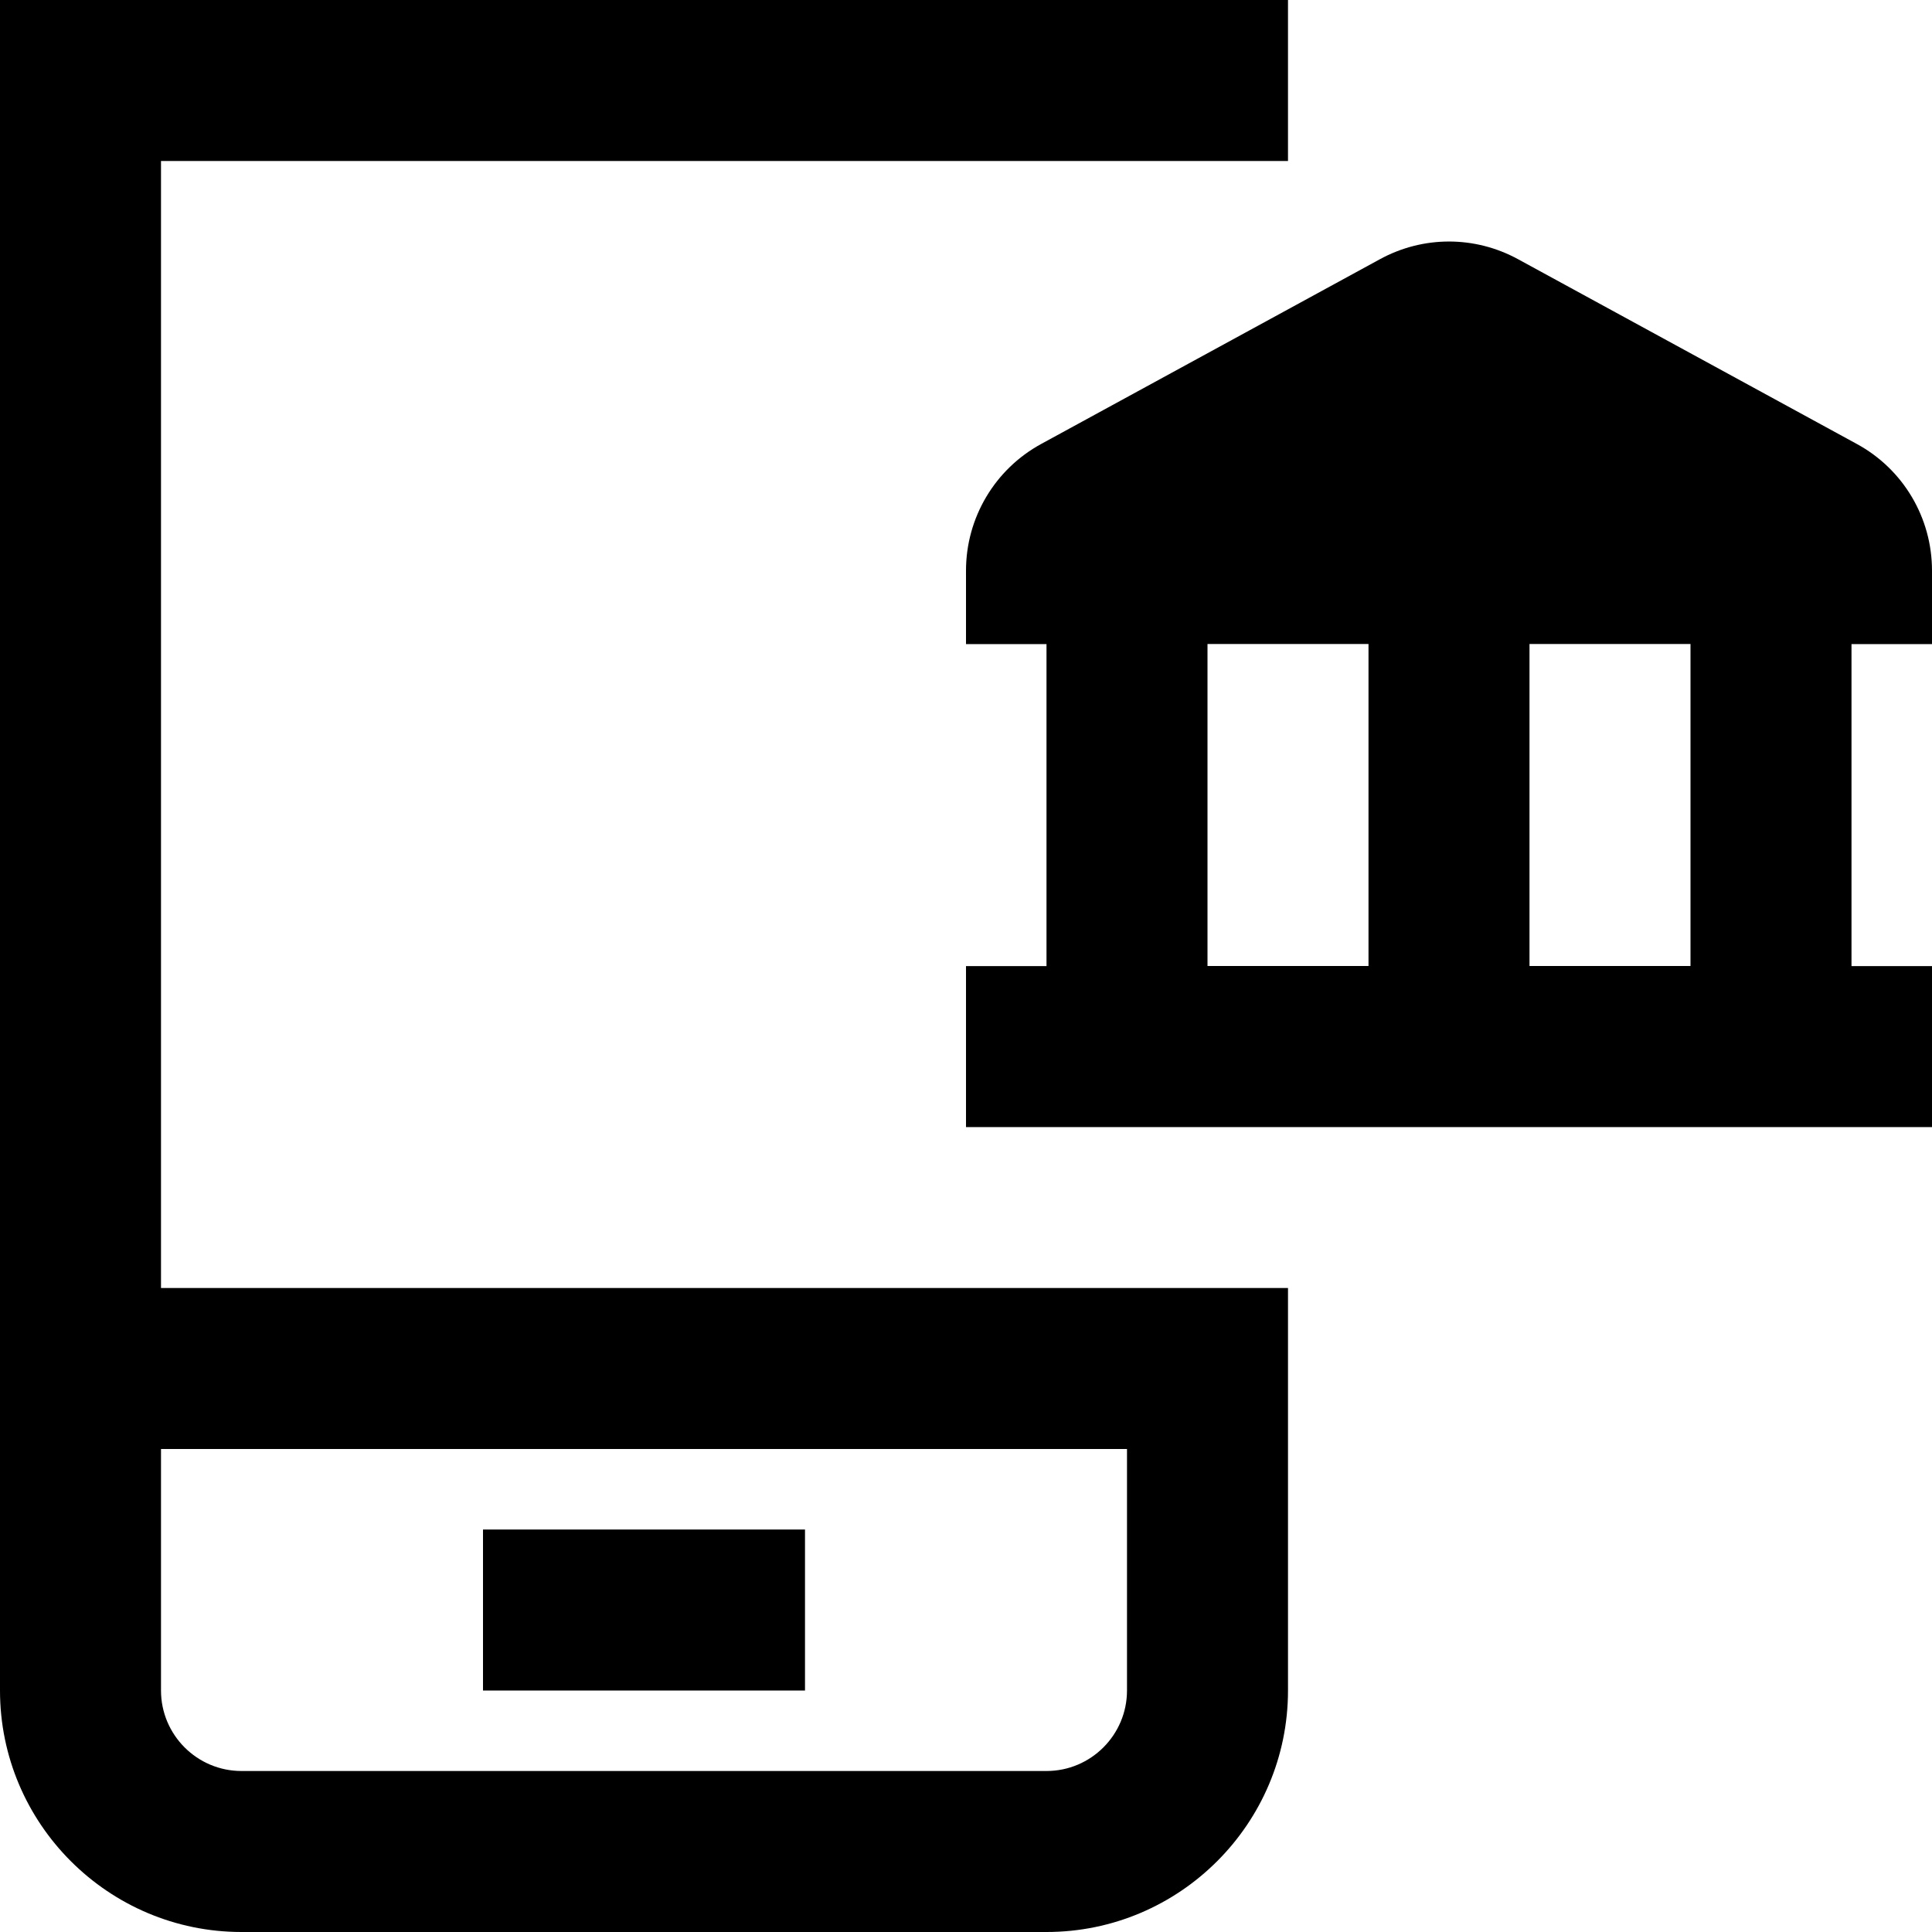 <?xml version="1.0" encoding="UTF-8"?>
<svg xmlns="http://www.w3.org/2000/svg" id="Layer_1" data-name="Layer 1" viewBox="0 0 24 24">
  <path d="M2,2h14V0H0V21c0,1.654,1.346,3,3,3H13c1.654,0,3-1.346,3-3v-5H2V2ZM14,18v3c0,.551-.448,1-1,1H3c-.552,0-1-.449-1-1v-3H14Zm10-10v-.912c0-.657-.358-1.26-.934-1.573l-4.208-2.295c-.537-.293-1.179-.293-1.716,0l-4.208,2.295c-.576,.314-.934,.917-.934,1.574v.912h1v4h-1v2h12v-2h-1v-4h1Zm-9,0h2v4h-2v-4Zm6,4h-2v-4h2v4Zm-11,9H6v-2h4v2Z"/>
</svg>
